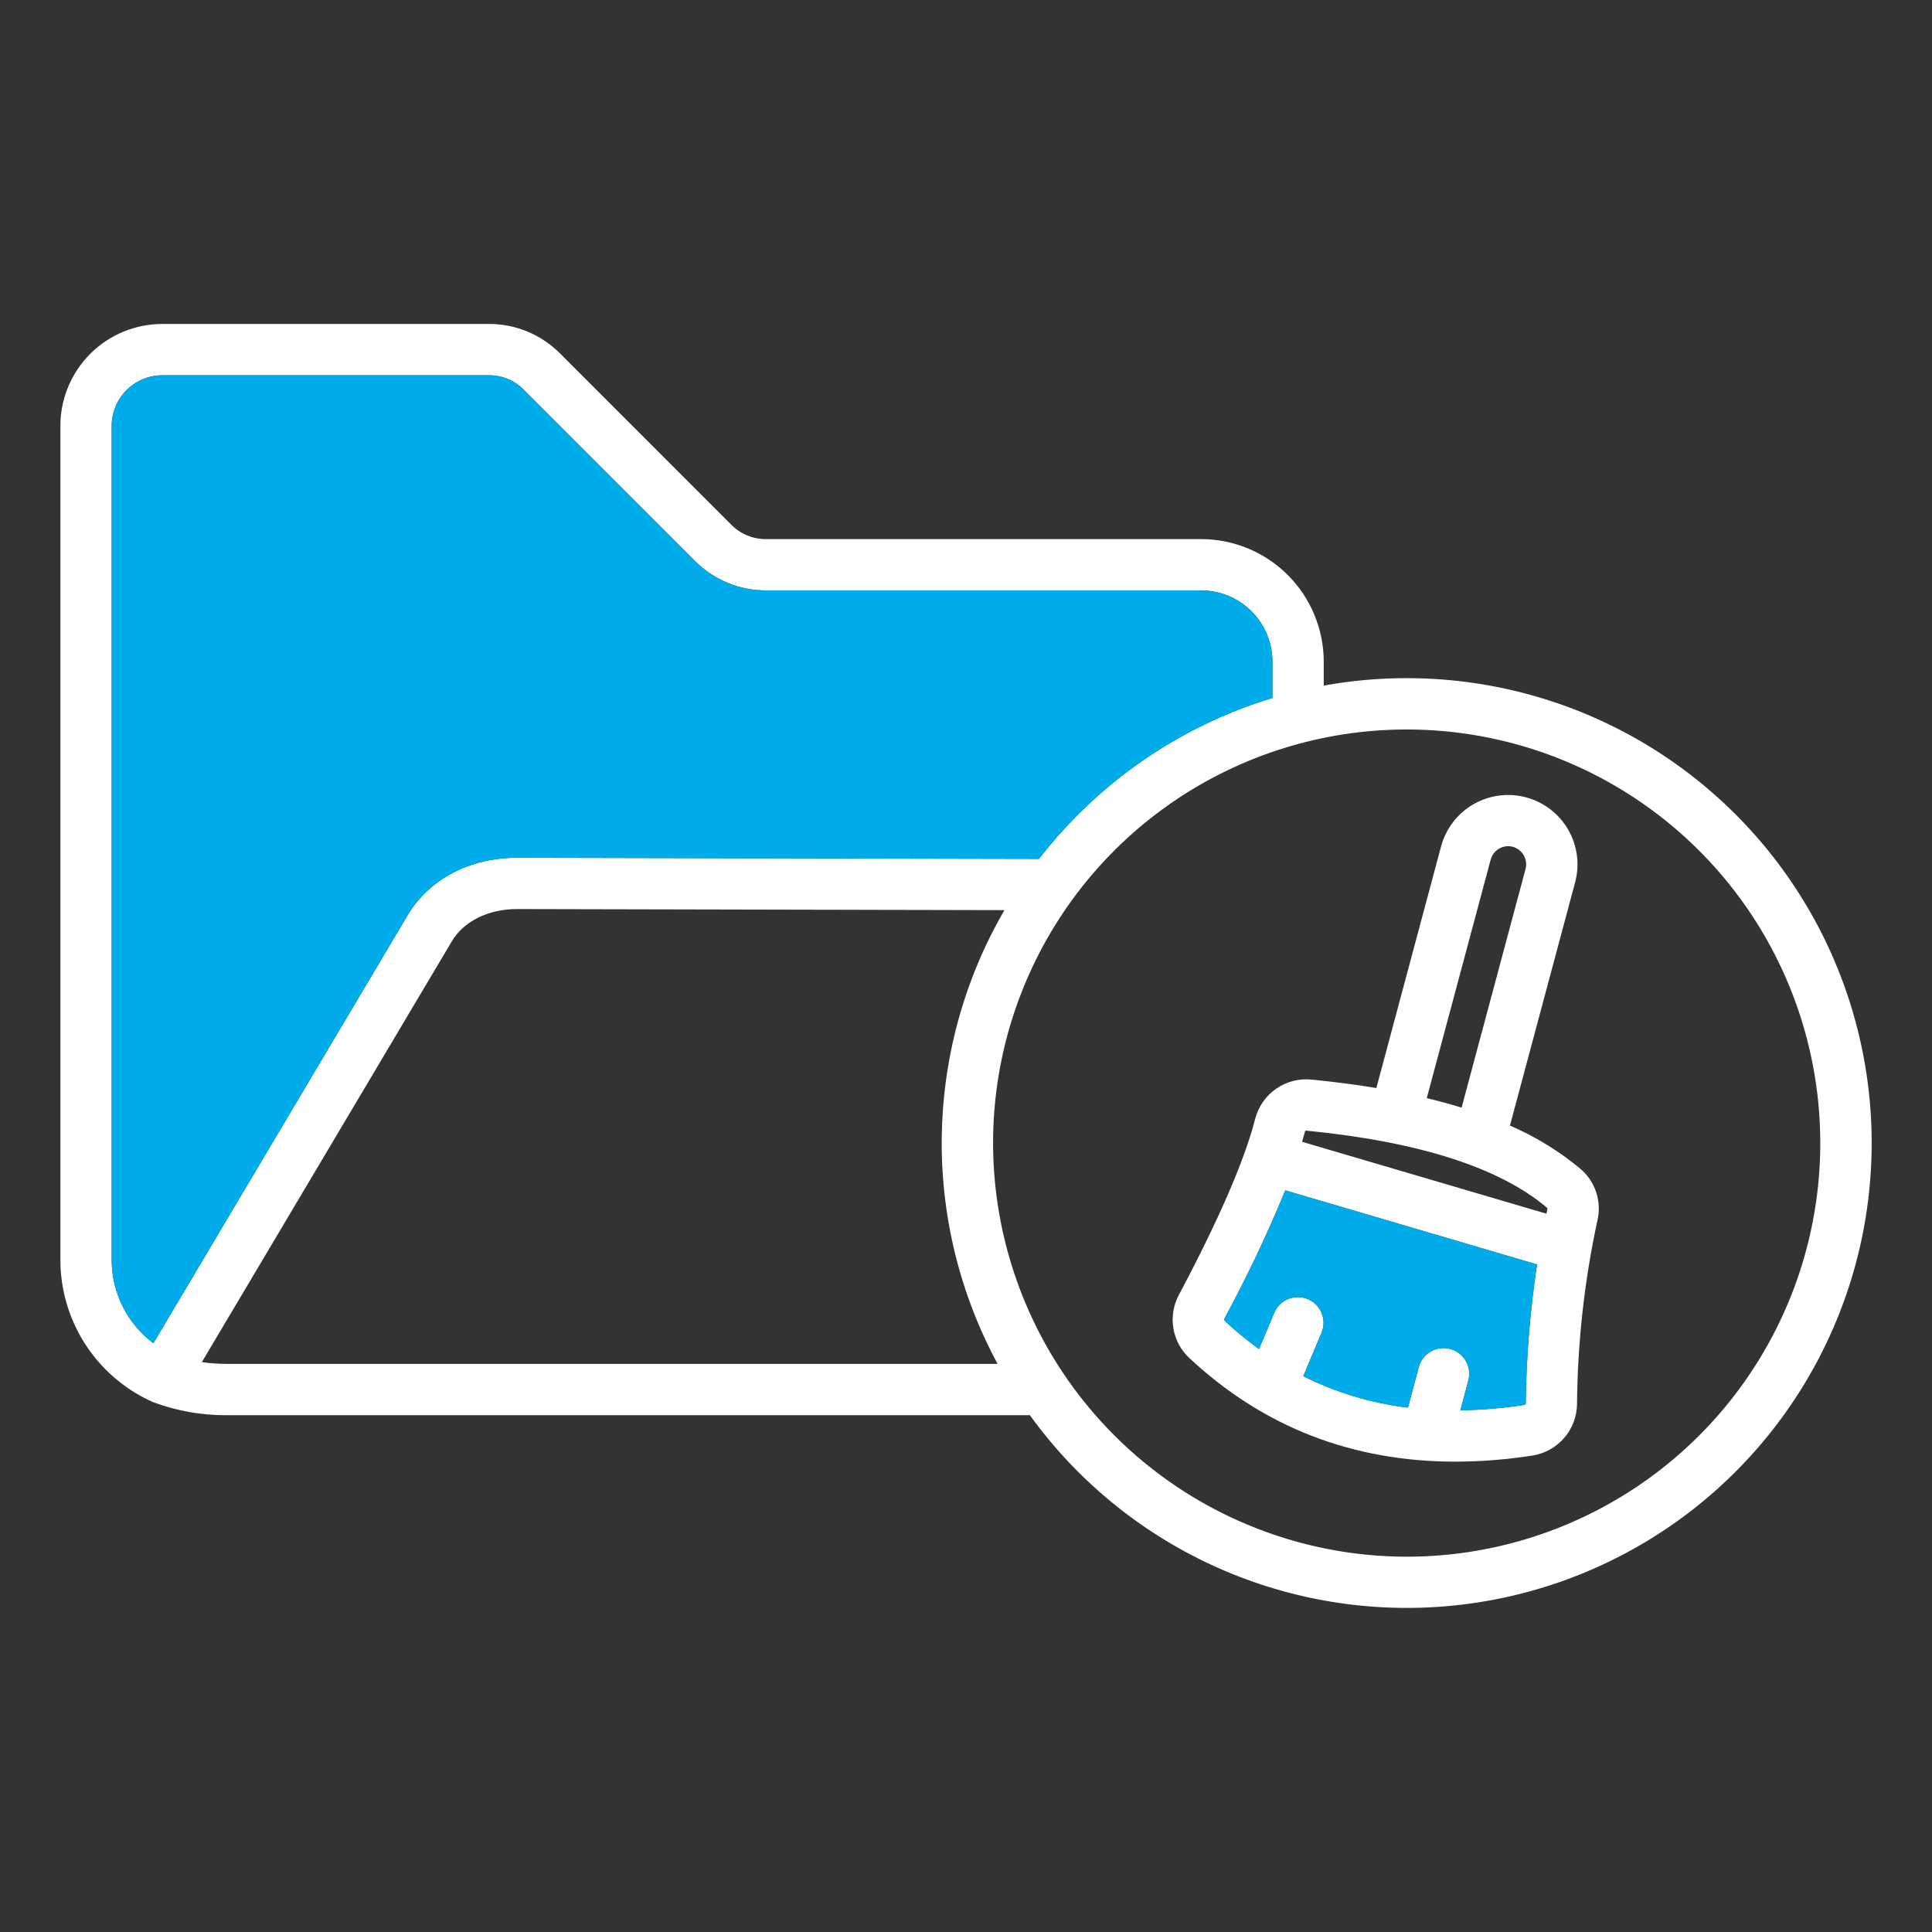 <svg width="104" height="104" viewBox="0 0 104 104" fill="none" xmlns="http://www.w3.org/2000/svg">
<rect x="0" y="0" width="104" height="104" fill="#333333" stroke="none"/>
<path fill-rule="evenodd" clip-rule="evenodd" d="M82.13 75.54C82.131 75.561 82.124 75.582 82.11 75.598C82.096 75.614 82.076 75.623 82.055 75.625C80.915 75.801 79.764 75.898 78.611 75.917L79.042 74.308C79.137 73.954 79.087 73.577 78.904 73.26C78.721 72.942 78.419 72.711 78.065 72.616C77.712 72.521 77.334 72.57 77.017 72.753C76.7 72.936 76.468 73.238 76.373 73.592L75.789 75.771C73.828 75.536 71.922 74.964 70.156 74.079L71.139 71.741C71.209 71.573 71.246 71.394 71.246 71.212C71.247 71.031 71.213 70.851 71.144 70.683C71.075 70.515 70.974 70.362 70.847 70.233C70.719 70.105 70.567 70.002 70.4 69.932C70.232 69.862 70.053 69.825 69.871 69.824C69.69 69.823 69.51 69.858 69.342 69.927C69.174 69.995 69.021 70.096 68.892 70.224C68.764 70.352 68.661 70.504 68.591 70.671L67.772 72.621C67.125 72.151 66.508 71.642 65.923 71.097C65.915 71.092 65.908 71.084 65.903 71.076C65.897 71.067 65.893 71.058 65.892 71.048C65.89 71.038 65.89 71.028 65.893 71.018C65.895 71.008 65.9 70.999 65.906 70.991C67.122 68.746 68.217 66.439 69.186 64.077C76.271 66.161 80.773 67.487 82.739 68.066C82.364 70.54 82.161 73.038 82.13 75.541L82.13 75.54ZM70.322 60.864C70.303 60.863 70.284 60.87 70.269 60.882C70.255 60.893 70.244 60.91 70.241 60.929C70.195 61.102 70.146 61.282 70.093 61.464L83.245 65.334C83.263 65.255 83.277 65.172 83.295 65.093C83.305 65.048 83.303 65.036 83.267 65.007C80.725 62.851 76.375 61.458 70.334 60.863L70.322 60.864ZM80.244 46.272C80.311 46.023 80.475 45.811 80.698 45.682C80.921 45.553 81.186 45.518 81.436 45.584C81.683 45.653 81.894 45.817 82.022 46.039C82.151 46.262 82.186 46.526 82.122 46.775L78.678 59.624C78.083 59.44 77.458 59.269 76.803 59.113L80.244 46.271V46.272ZM85.054 62.901C83.913 61.954 82.643 61.176 81.281 60.59L84.791 47.49C85.046 46.534 84.91 45.516 84.415 44.659C83.919 43.803 83.104 43.178 82.148 42.922C81.192 42.665 80.174 42.799 79.316 43.293C78.459 43.787 77.833 44.602 77.575 45.557L74.09 58.569C72.993 58.387 71.831 58.236 70.604 58.115C69.927 58.046 69.247 58.222 68.689 58.612C68.131 59.002 67.732 59.579 67.564 60.239C66.986 62.481 65.606 65.662 63.465 69.695C63.166 70.248 63.059 70.885 63.163 71.505C63.267 72.125 63.574 72.692 64.037 73.117C68.003 76.818 72.803 78.681 78.345 78.681C79.726 78.677 81.104 78.569 82.469 78.356C83.136 78.257 83.747 77.923 84.191 77.415C84.635 76.906 84.883 76.256 84.892 75.581C84.92 72.259 85.287 68.947 85.989 65.699C86.109 65.192 86.084 64.661 85.919 64.167C85.753 63.672 85.453 63.234 85.052 62.901L85.054 62.901ZM75.722 83.798C80.125 83.798 84.43 82.492 88.091 80.045C91.753 77.599 94.606 74.122 96.291 70.053C97.977 65.985 98.417 61.508 97.558 57.189C96.699 52.87 94.579 48.903 91.465 45.79C88.351 42.676 84.384 40.555 80.065 39.696C75.746 38.837 71.269 39.278 67.201 40.963C63.133 42.648 59.656 45.502 57.209 49.163C54.763 52.825 53.457 57.129 53.457 61.533C53.464 67.436 55.812 73.095 59.986 77.269C64.16 81.443 69.819 83.791 75.722 83.798ZM12.159 73.418C11.726 73.418 11.294 73.385 10.866 73.322L24.317 50.679C24.968 49.584 26.287 48.937 27.828 48.935L54.068 48.993C51.922 52.692 50.761 56.881 50.696 61.157C50.632 65.434 51.667 69.656 53.701 73.418L12.159 73.418ZM6.013 22.922V67.851C6.017 68.716 6.222 69.569 6.611 70.342C7 71.115 7.564 71.787 8.257 72.305L21.94 49.269C23.093 47.329 25.287 46.173 27.816 46.173H27.834L55.929 46.234C59.117 42.112 63.508 39.085 68.494 37.571V35.614C68.493 34.598 68.089 33.624 67.371 32.906C66.652 32.188 65.678 31.784 64.663 31.783H41.269C40.548 31.789 39.833 31.65 39.166 31.374C38.5 31.098 37.896 30.691 37.39 30.177L28.214 20.999C27.965 20.741 27.666 20.536 27.335 20.399C27.004 20.262 26.648 20.195 26.29 20.202H8.733C8.012 20.202 7.32 20.489 6.81 20.999C6.3 21.509 6.013 22.201 6.013 22.922ZM75.721 36.505C74.224 36.505 72.73 36.638 71.257 36.905V35.614C71.254 33.866 70.559 32.19 69.323 30.954C68.086 29.718 66.41 29.022 64.662 29.02H41.268C40.91 29.027 40.554 28.96 40.223 28.823C39.892 28.686 39.592 28.482 39.344 28.224L30.166 19.045C29.66 18.531 29.056 18.124 28.39 17.848C27.724 17.572 27.009 17.433 26.288 17.439H8.733C7.279 17.441 5.885 18.019 4.857 19.047C3.829 20.076 3.251 21.47 3.25 22.924V67.85C3.257 69.428 3.709 70.971 4.554 72.303C5.399 73.635 6.603 74.701 8.026 75.379C8.048 75.389 8.072 75.397 8.095 75.407C8.148 75.437 8.203 75.463 8.259 75.484C9.507 75.948 10.828 76.184 12.159 76.181H55.44C57.949 79.655 61.308 82.426 65.195 84.23C69.082 86.033 73.367 86.809 77.639 86.481C81.912 86.154 86.029 84.735 89.596 82.361C93.162 79.986 96.06 76.735 98.01 72.92C99.961 69.104 100.899 64.852 100.734 60.57C100.57 56.288 99.309 52.12 97.072 48.465C94.835 44.811 91.697 41.791 87.959 39.697C84.22 37.603 80.007 36.503 75.722 36.505L75.721 36.505Z" fill="white"/>
<path fill-rule="evenodd" clip-rule="evenodd" d="M6.013 22.922V67.851C6.017 68.716 6.222 69.569 6.611 70.342C7.001 71.115 7.564 71.787 8.257 72.305L21.94 49.269C23.093 47.329 25.288 46.173 27.816 46.173H27.834L55.929 46.234C59.117 42.112 63.508 39.085 68.494 37.571V35.614C68.493 34.598 68.089 33.624 67.371 32.906C66.653 32.188 65.679 31.784 64.663 31.783H41.269C40.548 31.789 39.833 31.65 39.167 31.374C38.5 31.098 37.896 30.691 37.391 30.177L28.214 20.999C27.966 20.741 27.666 20.536 27.335 20.399C27.004 20.262 26.648 20.195 26.29 20.202H8.733C8.012 20.202 7.32 20.489 6.81 20.999C6.3 21.509 6.013 22.201 6.013 22.922Z" fill="#00ABEA"/>
<path fill-rule="evenodd" clip-rule="evenodd" d="M69.187 64.077C68.218 66.438 67.123 68.746 65.906 70.99C65.9 70.999 65.896 71.008 65.894 71.018C65.891 71.027 65.891 71.038 65.893 71.048C65.894 71.058 65.898 71.067 65.903 71.076C65.909 71.084 65.916 71.091 65.924 71.097C66.509 71.642 67.126 72.151 67.773 72.621L68.592 70.671C68.734 70.333 69.004 70.065 69.343 69.926C69.682 69.788 70.063 69.79 70.401 69.931C70.738 70.073 71.006 70.343 71.145 70.683C71.283 71.022 71.282 71.402 71.14 71.74L70.156 74.079C71.922 74.964 73.828 75.536 75.789 75.771L76.373 73.592C76.42 73.417 76.501 73.252 76.612 73.109C76.722 72.965 76.86 72.844 77.017 72.753C77.174 72.663 77.347 72.604 77.527 72.58C77.707 72.557 77.89 72.569 78.065 72.616C78.24 72.663 78.405 72.744 78.549 72.854C78.692 72.965 78.813 73.103 78.904 73.26C78.995 73.417 79.053 73.59 79.077 73.77C79.101 73.95 79.088 74.133 79.041 74.308L78.611 75.917C79.764 75.898 80.915 75.801 82.055 75.625C82.076 75.623 82.096 75.613 82.11 75.597C82.124 75.582 82.131 75.561 82.13 75.54C82.161 73.037 82.365 70.54 82.739 68.065C80.774 67.487 76.273 66.161 69.187 64.077Z" fill="#00ABEA"/>
</svg>
